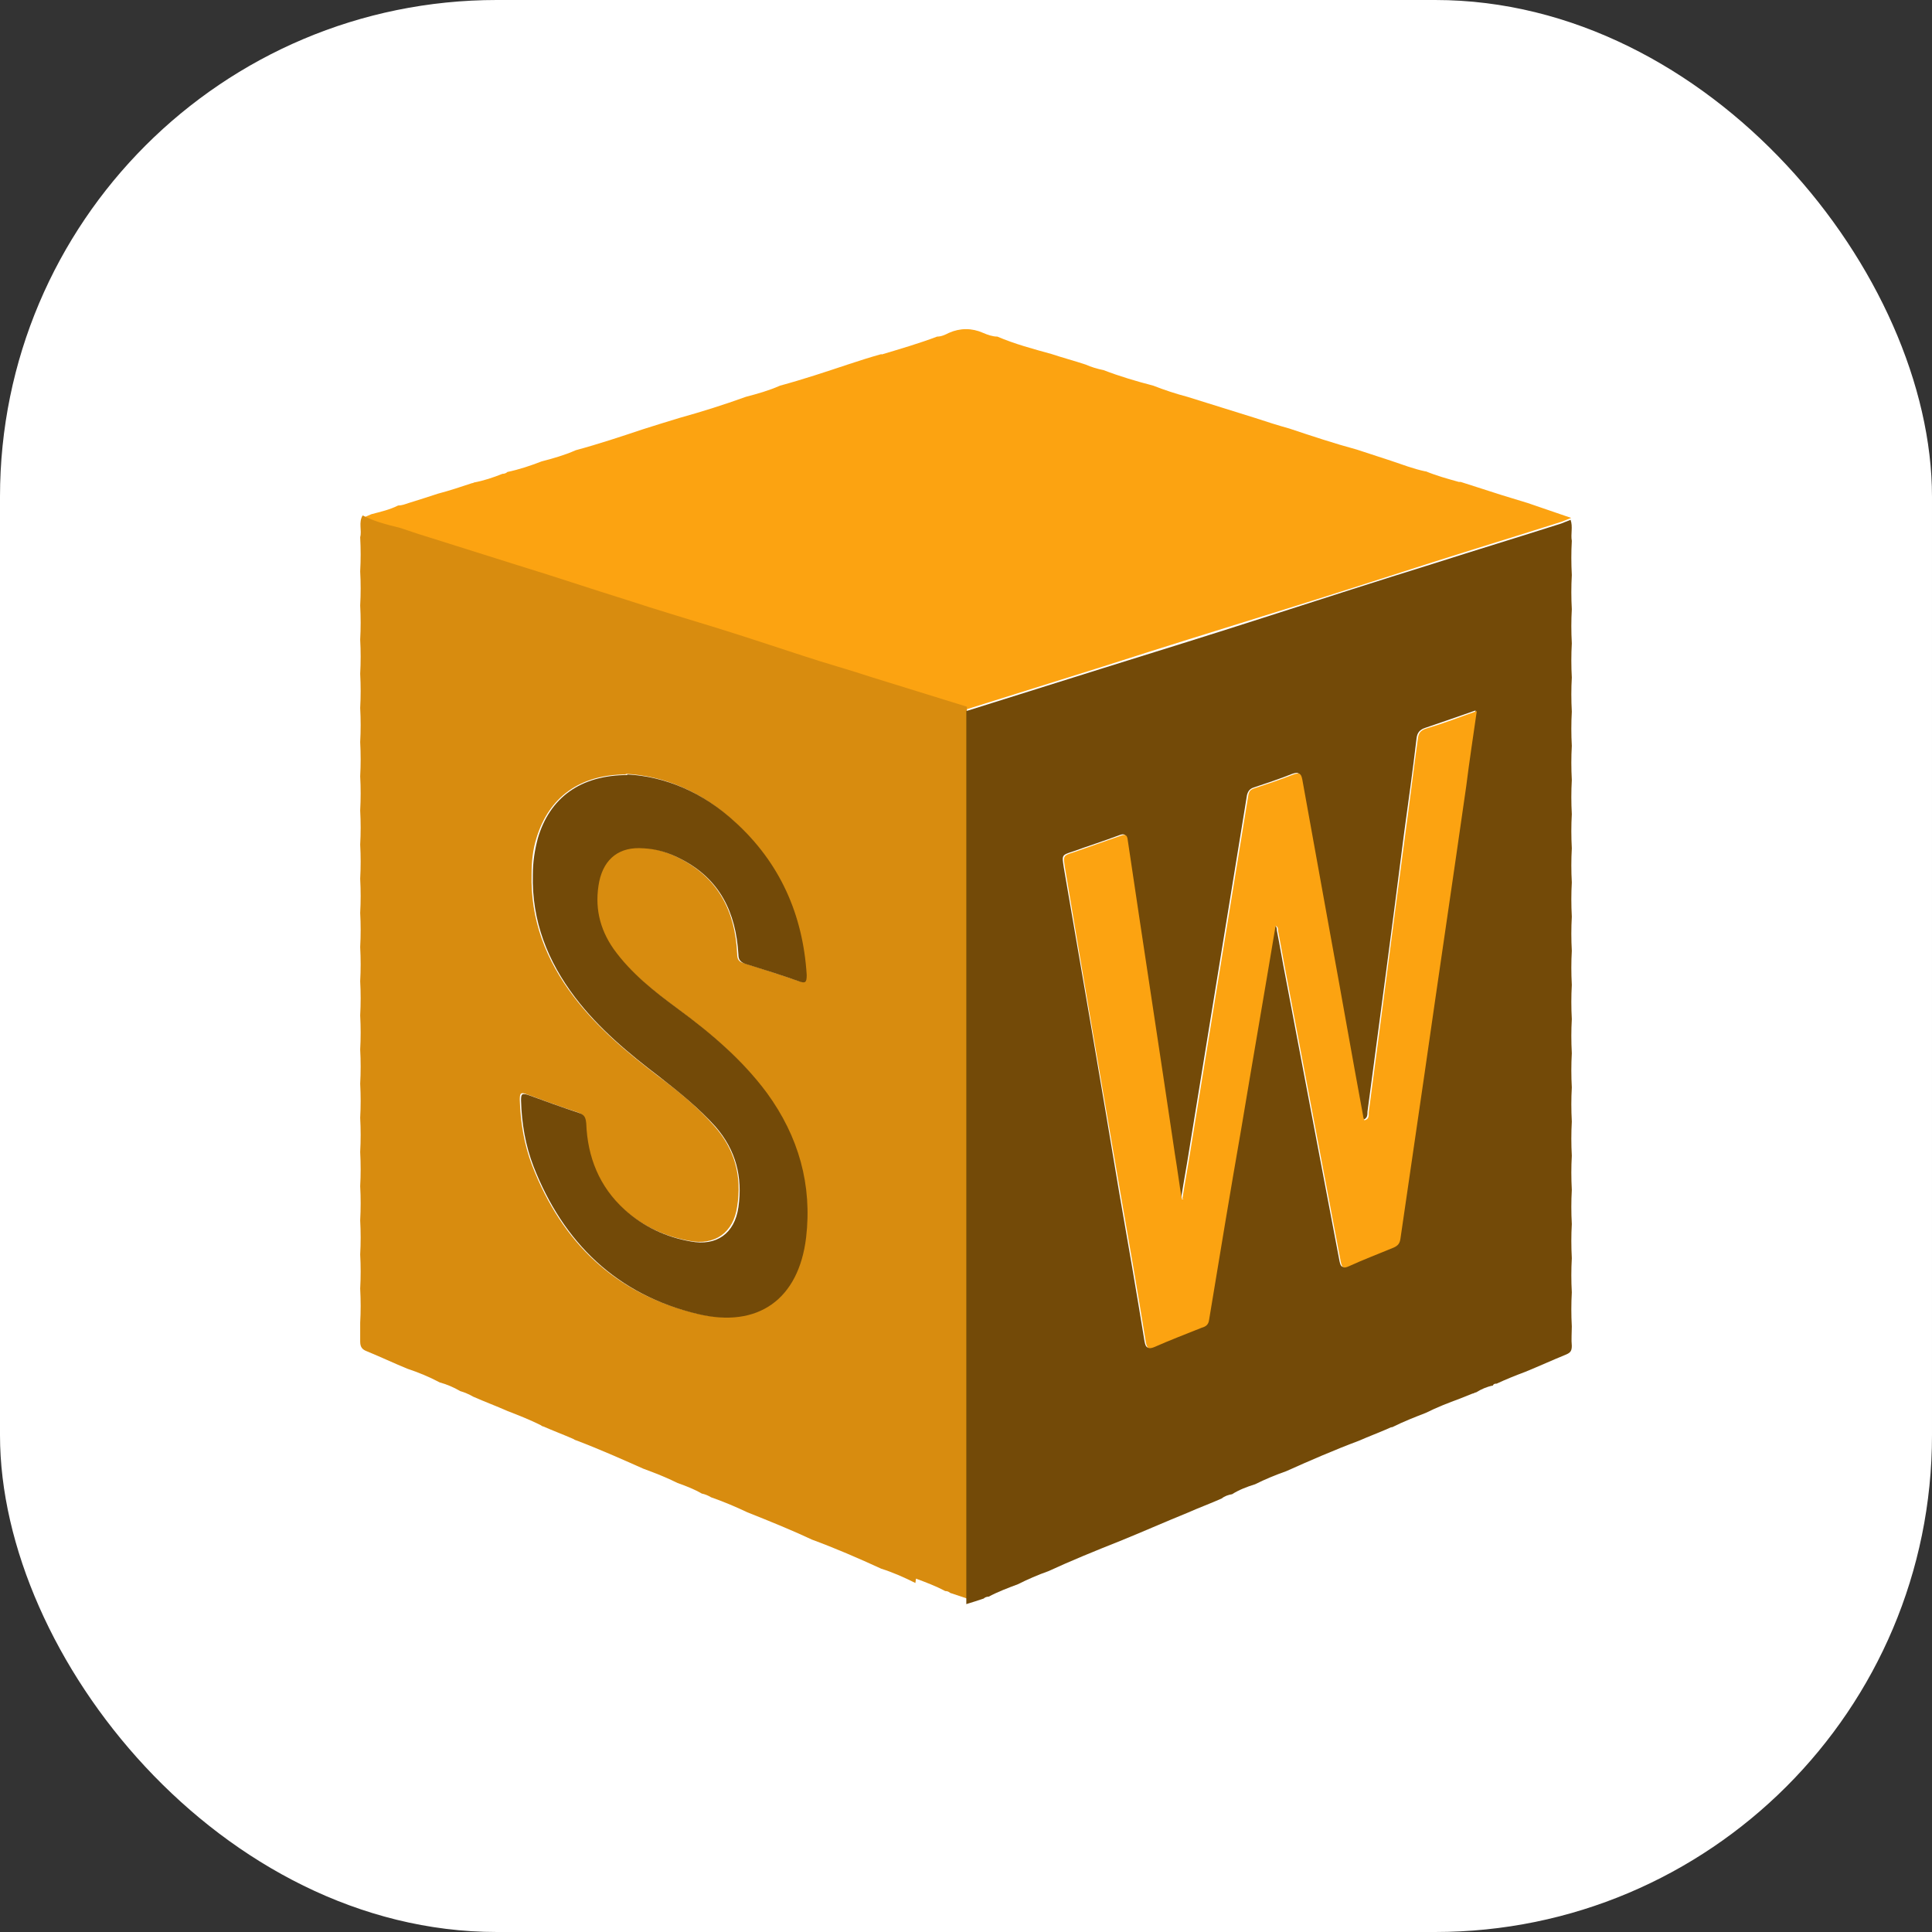 <?xml version="1.0" encoding="UTF-8"?>
<svg id="Layer_2" data-name="Layer 2" xmlns="http://www.w3.org/2000/svg" viewBox="0 0 31.11 31.11">
  <rect x="0" y="0" width="31.11" height="31.11" fill="#333333" stroke="none"/>
  <defs>
    <style>
      .cls-1 {
        fill: #fca311;
      }

      .cls-1, .cls-2, .cls-3, .cls-4 {
        stroke-width: 0px;
      }

      .cls-2 {
        fill: #d88c0f;
      }

      .cls-3 {
        fill: #fff;
      }

      .cls-4 {
        fill: #734a08;
      }
    </style>
  </defs>
  <g id="Industrial_Designer" data-name="Industrial Designer">
    <g id="Solidworks">
      <rect id="BC_White" data-name="BC White" class="cls-3" width="31.11" height="31.11" rx="8" ry="8"/>
      <g id="Solidworks_Logo" data-name="Solidworks Logo">
        <path class="cls-1" d="M14.19,5.71c.3-.09.61-.18.9-.29.07,0,.13-.03.19-.06.18-.08.37-.08.55,0,.07.03.15.06.23.06.28.12.58.2.87.28.18.06.37.11.55.17.09.04.19.07.29.09.26.1.53.18.8.25.18.07.36.13.55.18.36.11.73.23,1.09.34.18.06.37.12.55.17.36.12.72.24,1.09.34.18.06.37.12.55.18.18.06.36.13.55.17h0s.01,0,.01,0c.17.07.35.12.53.17h0s.02,0,.03,0c.18.06.35.11.53.17.18.06.36.11.55.17.23.08.47.16.7.24-.05.02-.1.04-.15.06-.69.22-1.38.43-2.07.65-.87.28-1.74.56-2.61.83-.9.28-1.8.56-2.7.85-.73.23-1.47.46-2.2.69-.52-.16-1.03-.32-1.55-.48-.36-.11-.73-.22-1.09-.34-.45-.14-.9-.29-1.36-.44-.49-.16-.99-.31-1.48-.46-.59-.19-1.17-.39-1.76-.56-.54-.16-1.08-.34-1.62-.51-.09-.03-.18-.06-.27-.09-.2-.06-.41-.11-.6-.2.05-.02.09-.04.14-.06.15-.04.29-.07.43-.14.06,0,.11-.02.17-.04.16-.05.32-.1.47-.15.19-.05.37-.11.55-.17,0,0,.02,0,.03-.01h0c.16-.03.31-.08.46-.14.03,0,.06-.01.08-.03.19-.04.37-.1.55-.17.19-.05.37-.1.55-.18.37-.1.73-.22,1.09-.34.19-.06.38-.12.58-.18.36-.1.71-.21,1.07-.34.19-.05.37-.1.55-.18.37-.1.73-.22,1.09-.34.18-.06.37-.12.55-.17Z"/>
        <path class="cls-2" d="M14.74,25.49c-.18-.09-.36-.17-.55-.23-.37-.17-.74-.33-1.12-.47-.34-.16-.69-.3-1.04-.44-.19-.09-.38-.17-.58-.24-.05-.03-.1-.05-.15-.06-.12-.07-.25-.12-.39-.17-.18-.09-.36-.16-.55-.23-.36-.16-.72-.32-1.09-.46,0,0,0,0,0,0-.01,0-.02-.01-.04-.02-.16-.07-.32-.13-.48-.2-.01,0-.03-.01-.04-.02-.18-.09-.36-.16-.54-.23-.18-.08-.37-.15-.55-.23-.07-.04-.14-.07-.21-.09-.1-.06-.22-.11-.33-.14-.17-.09-.34-.16-.52-.22-.22-.09-.43-.19-.65-.28-.08-.03-.11-.07-.11-.16,0-.1,0-.2,0-.3.01-.18.01-.36,0-.55.01-.18.01-.37,0-.55.01-.18.01-.36,0-.55.01-.18.01-.37,0-.55.01-.18.01-.36,0-.55.01-.18.01-.37,0-.55.01-.18.01-.36,0-.55.01-.18.01-.37,0-.55.01-.18.01-.36,0-.55.01-.18.01-.37,0-.55.01-.18.01-.36,0-.55.01-.18.01-.37,0-.55.01-.18.01-.36,0-.55.01-.18.01-.37,0-.55.01-.18.01-.36,0-.55.01-.18.01-.37,0-.55.01-.18.01-.36,0-.55.01-.18.01-.37,0-.55.01-.18.01-.36,0-.55.01-.18.01-.37,0-.55.01-.18.01-.36,0-.55.01-.18.01-.37,0-.55.01-.18.01-.36,0-.55.03-.11-.03-.24.04-.35.19.1.4.15.6.2.09.03.18.06.27.09.54.17,1.08.34,1.62.51.59.18,1.18.38,1.76.56.49.16.99.31,1.48.46.45.14.9.29,1.36.44.36.12.73.22,1.09.34.52.16,1.03.32,1.55.48,0,.05,0,.11,0,.16,0,4.73,0,9.47,0,14.2-.09-.03-.18-.06-.27-.09-.02-.02-.05-.03-.08-.03-.15-.08-.31-.14-.47-.2ZM10.09,12.47c-.76,0-1.25.37-1.45,1.02-.06.19-.08.38-.08.58-.02.74.23,1.39.68,1.98.38.5.86.9,1.36,1.28.32.24.63.49.9.8.33.37.45.81.37,1.3-.06.42-.36.63-.77.55-.4-.07-.76-.24-1.06-.51-.41-.37-.59-.84-.62-1.39,0-.09-.03-.14-.12-.17-.28-.09-.55-.19-.82-.29-.1-.04-.11-.01-.11.09.01.36.07.72.2,1.06.48,1.24,1.34,2.07,2.65,2.38.97.23,1.63-.23,1.74-1.23.1-.86-.12-1.64-.63-2.33-.4-.54-.9-.96-1.44-1.36-.38-.28-.75-.57-1.03-.96-.24-.33-.32-.69-.23-1.09.08-.38.33-.56.71-.53.21.01.41.07.6.17.63.32.9.86.93,1.54,0,.09.03.13.11.15.29.09.57.18.86.28.11.04.14.02.13-.1-.06-.98-.43-1.81-1.16-2.47-.51-.47-1.12-.73-1.74-.76Z"/>
        <path class="cls-4" d="M15.56,25.81c0-4.73,0-9.47,0-14.2,0-.05,0-.11,0-.16.73-.23,1.47-.46,2.2-.69.9-.28,1.8-.56,2.7-.85.87-.28,1.74-.56,2.61-.83.69-.22,1.38-.43,2.07-.65.05-.02.1-.04.15-.06.04.11,0,.23.02.34-.01.18-.01.36,0,.55-.01.18-.01.37,0,.55-.01.18-.01.36,0,.55-.01.18-.01.37,0,.55-.01.18-.01.36,0,.55-.01.18-.01.37,0,.55-.01.18-.01.36,0,.55-.01.18-.01.37,0,.55-.01.18-.01.36,0,.55-.01.18-.01.37,0,.55-.01.18-.01.36,0,.55-.01.18-.01.37,0,.55-.01.18-.01.36,0,.55-.01.18-.01.37,0,.55-.01.18-.01.36,0,.55-.01.18-.01.37,0,.55-.01.18-.01.36,0,.55-.01.18-.01.37,0,.55-.01.18-.01.36,0,.55-.01.18-.01.37,0,.55-.01.18-.01.36,0,.55-.01.18-.01.37,0,.55-.01.18-.01.36,0,.55,0,.1-.01.21,0,.31,0,.08-.02.11-.09.14-.22.09-.44.19-.66.28-.16.06-.31.12-.46.19-.02,0-.05,0-.06.03h0c-.1.02-.19.06-.27.11-.02,0-.04.02-.06.02h0s0,0,0,0l-.2.08c-.19.07-.37.14-.55.23-.18.07-.36.14-.54.23-.02,0-.04.01-.06.02-.16.07-.32.13-.48.2-.4.15-.79.32-1.17.49-.17.06-.34.13-.5.21-.13.04-.26.09-.37.16-.06.01-.12.03-.17.07-.18.08-.37.15-.55.23-.37.15-.73.31-1.1.46-.38.15-.77.31-1.14.48-.17.06-.33.13-.49.21-.16.06-.32.12-.47.2-.03,0-.06.01-.08.03-.09.03-.18.06-.28.09ZM19.04,19.3s-.02,0-.03,0c-.04-.24-.07-.48-.11-.72-.25-1.69-.51-3.37-.76-5.06-.01-.09-.04-.1-.12-.07-.24.09-.49.17-.74.26-.19.06-.18.06-.15.26.3,1.74.6,3.48.89,5.22.14.8.28,1.61.41,2.41.02.1.04.12.14.08.25-.11.5-.21.76-.31.06-.03.1-.06.12-.13.17-1.03.35-2.06.52-3.09.18-1.08.37-2.17.55-3.25.04.02.04.05.04.08.05.25.09.5.14.75.29,1.53.58,3.06.87,4.58.02.09.04.11.13.07.24-.1.48-.2.72-.3.07-.03.1-.07.11-.14.13-.89.26-1.78.39-2.67.22-1.54.45-3.08.67-4.62.06-.4.11-.79.17-1.21-.28.1-.55.19-.81.28-.09.03-.13.08-.14.17-.06.51-.13,1.01-.2,1.52-.19,1.5-.39,2.99-.59,4.49,0,.05,0,.11-.07.13,0-.03-.01-.05-.02-.07-.18-.98-.35-1.96-.53-2.93-.15-.83-.3-1.66-.45-2.49-.02-.1-.05-.11-.14-.08-.2.08-.41.15-.62.22-.06.02-.09.05-.11.12-.31,1.9-.62,3.81-.93,5.71-.04.26-.09.52-.13.78Z"/>
        <path class="cls-4" d="M10.09,12.47c.62.03,1.23.29,1.74.76.73.66,1.1,1.5,1.16,2.47,0,.12-.02.14-.13.1-.28-.1-.57-.19-.86-.28-.08-.03-.11-.07-.11-.15-.04-.68-.3-1.22-.93-1.54-.19-.1-.39-.16-.6-.17-.38-.03-.63.16-.71.53-.08.4,0,.76.23,1.09.28.39.65.68,1.03.96.53.39,1.04.82,1.44,1.36.51.7.73,1.48.63,2.33-.12.99-.77,1.46-1.74,1.23-1.31-.31-2.17-1.15-2.65-2.38-.13-.34-.19-.69-.2-1.06,0-.1.01-.12.11-.09.27.1.55.2.82.29.09.03.11.07.12.17.02.54.21,1.02.62,1.39.3.27.66.44,1.06.51.42.08.71-.13.77-.55.07-.49-.04-.92-.37-1.3-.27-.3-.58-.55-.9-.8-.5-.38-.98-.78-1.36-1.28-.44-.58-.7-1.23-.68-1.98,0-.2.03-.39.08-.58.19-.65.68-1.02,1.45-1.02Z"/>
        <path class="cls-1" d="M19.04,19.3c.04-.26.09-.52.13-.78.31-1.9.62-3.81.93-5.71.01-.07.04-.1.11-.12.21-.07.42-.14.62-.22.09-.03.12-.02.14.08.15.83.3,1.66.45,2.49.18.98.35,1.96.53,2.93,0,.02.01.04.02.07.08-.02.07-.08.07-.13.2-1.5.39-2.99.59-4.49.07-.51.13-1.01.2-1.52.01-.09.04-.14.14-.17.27-.08.53-.18.81-.28-.06.42-.12.81-.17,1.21-.22,1.54-.45,3.08-.67,4.62-.13.89-.26,1.78-.39,2.67-.01.07-.04.11-.11.14-.24.1-.48.19-.72.3-.09.04-.11.02-.13-.07-.29-1.53-.58-3.06-.87-4.58-.05-.25-.09-.5-.14-.75,0-.03,0-.07-.04-.08-.18,1.08-.37,2.17-.55,3.25-.18,1.03-.35,2.06-.52,3.09-.01.08-.05.11-.12.13-.25.1-.51.2-.76.31-.1.04-.12.02-.14-.08-.13-.81-.27-1.61-.41-2.41-.3-1.74-.6-3.48-.89-5.22-.03-.2-.04-.2.15-.26.25-.09.49-.17.74-.26.08-.03.11-.02.12.07.25,1.69.51,3.37.76,5.06.04.24.07.48.11.72.01,0,.02,0,.03,0Z"/>
      </g>
    </g>
  </g>
</svg>